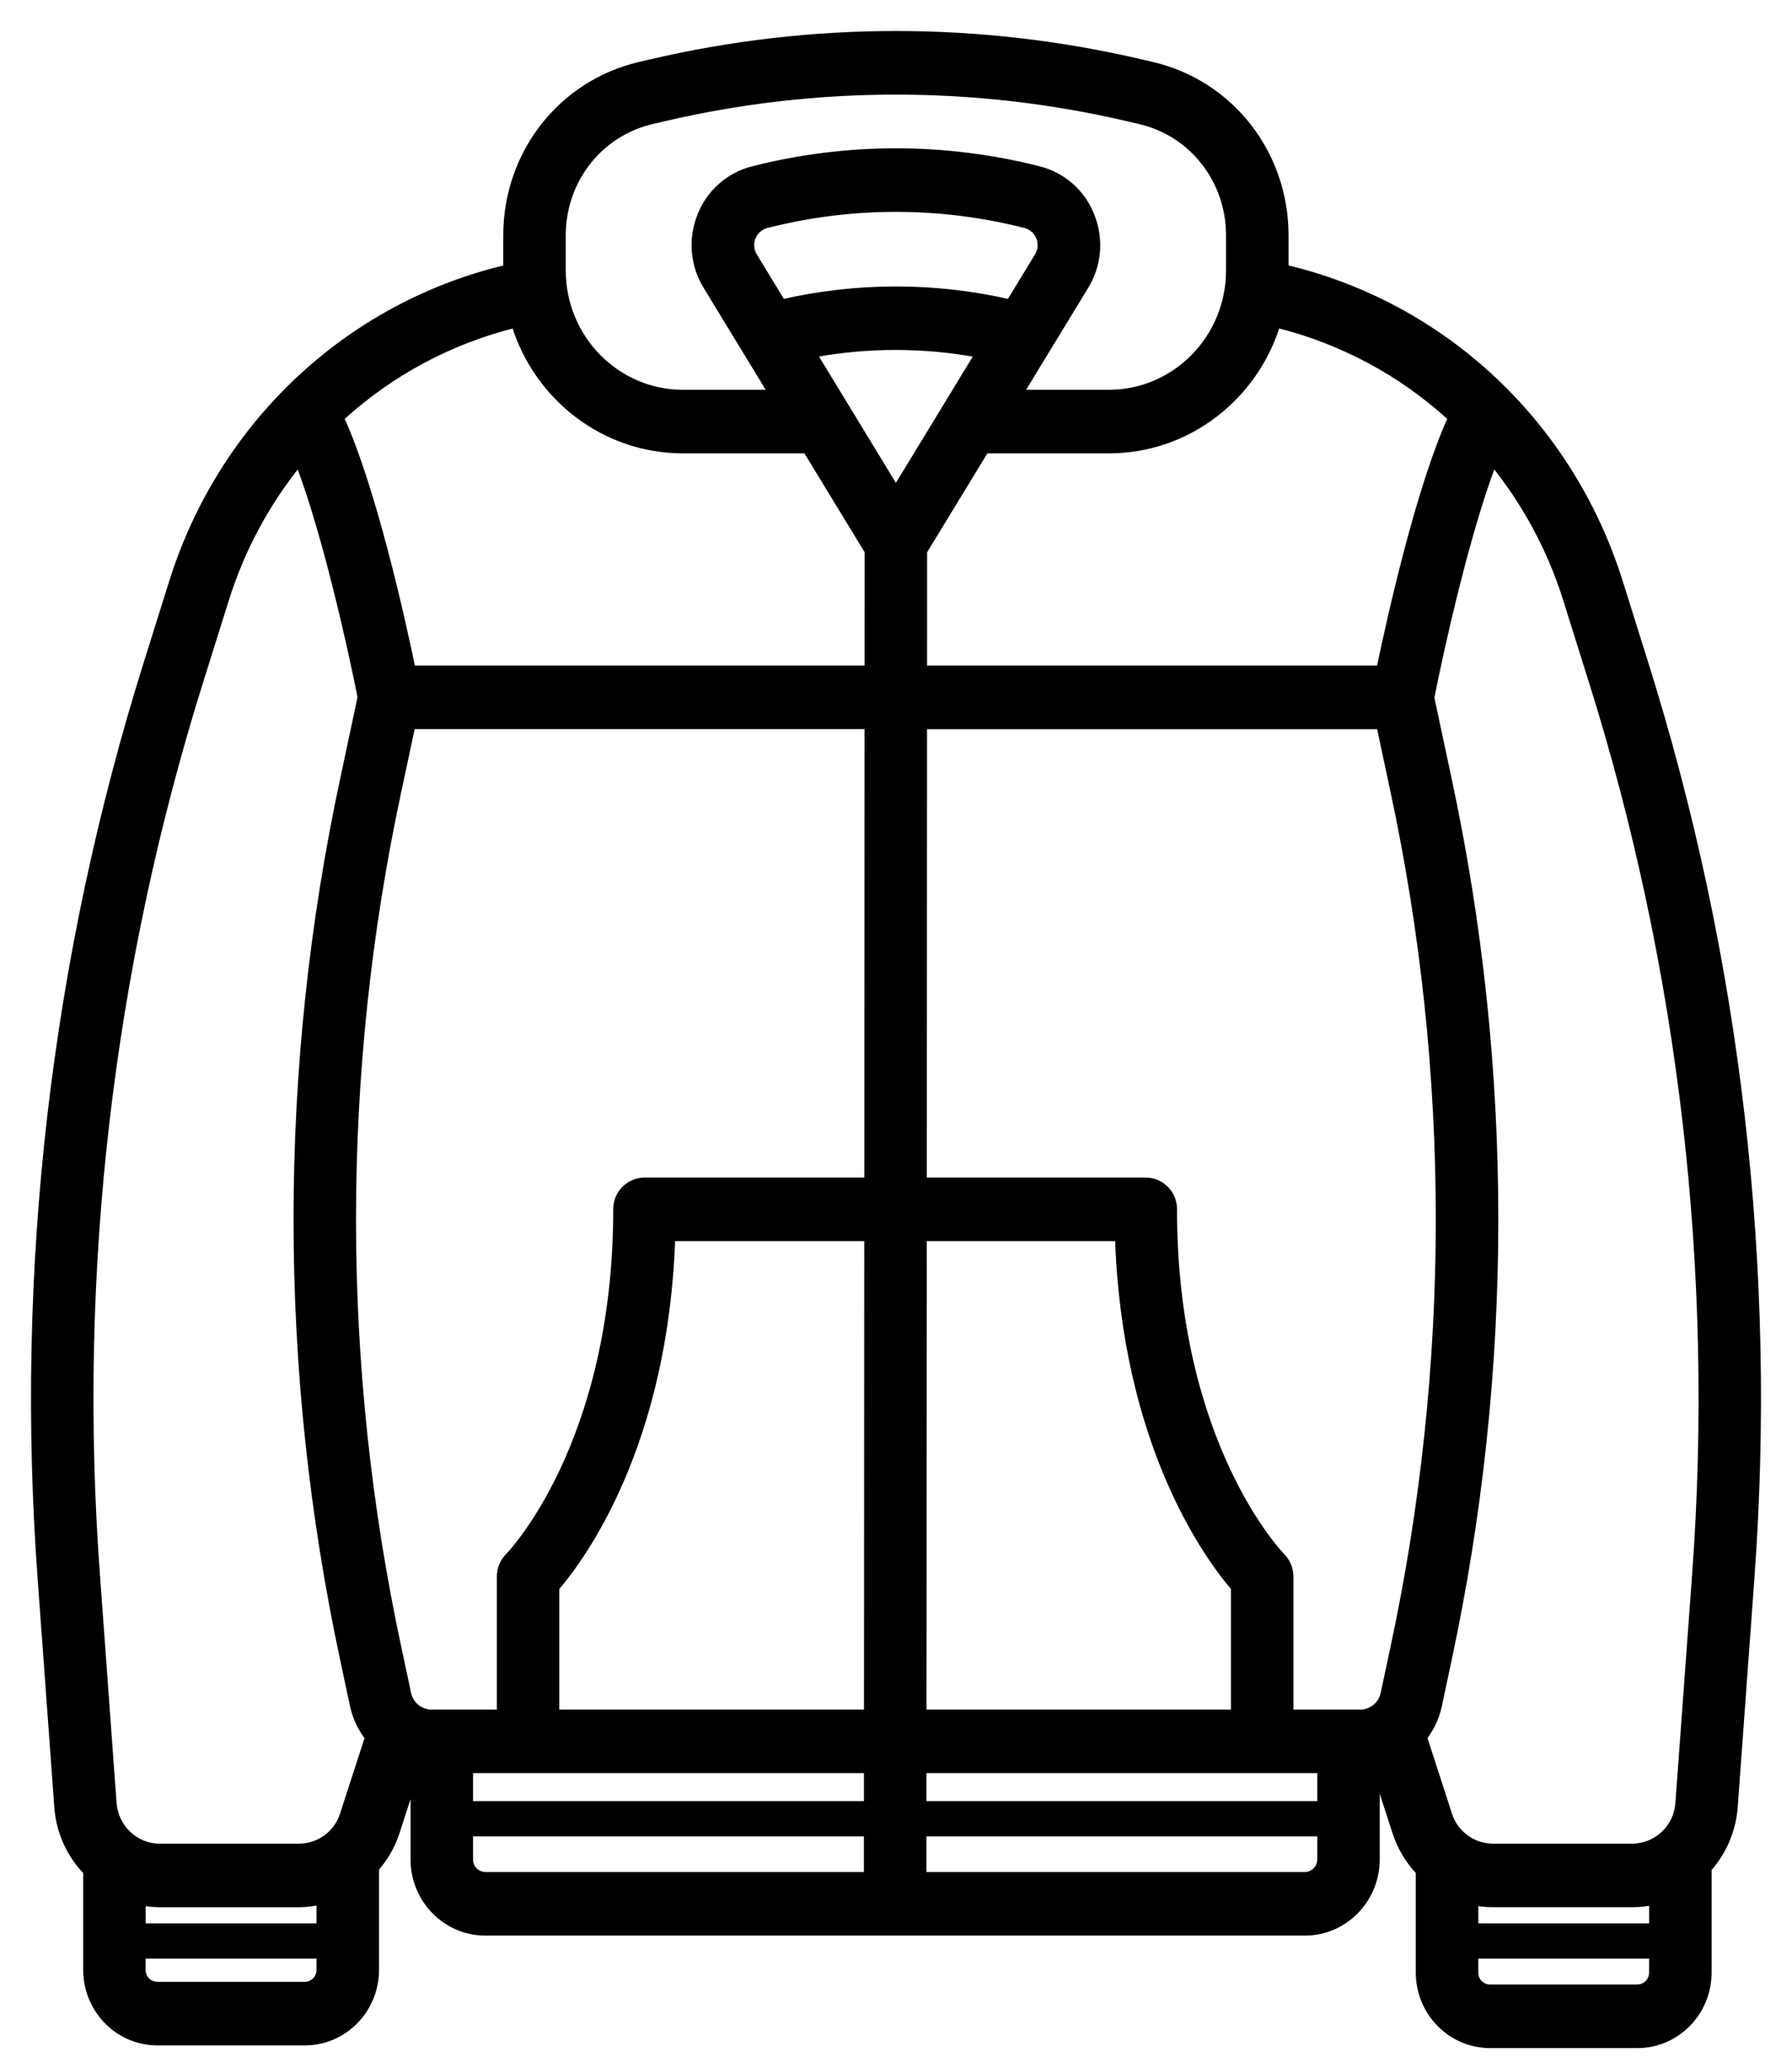 <svg width="52" height="60" viewBox="0 0 52 60" fill="none" xmlns="http://www.w3.org/2000/svg">
<path d="M43.233 59.33H47.517C48.647 59.33 49.567 58.392 49.567 57.24V54.224C50.006 53.73 50.272 53.106 50.324 52.447L50.806 45.833C51.471 36.844 50.423 27.812 47.721 19.214L46.992 16.889C45.55 12.292 41.866 8.859 37.291 7.781V6.831C37.291 4.461 35.708 2.432 33.443 1.899L33.114 1.822C28.433 0.726 23.562 0.726 18.88 1.822L18.551 1.899C16.286 2.433 14.704 4.461 14.704 6.831V7.783C10.132 8.864 6.447 12.299 5.007 16.889L4.278 19.214C1.576 27.812 0.529 36.844 1.194 45.833L1.677 52.447C1.73 53.175 2.045 53.823 2.515 54.315V57.162C2.515 58.315 3.434 59.252 4.564 59.252H8.848C9.978 59.252 10.898 58.315 10.898 57.162V54.217C11.156 53.916 11.367 53.568 11.495 53.171L12.013 51.573V53.955C12.013 55.118 12.941 56.066 14.083 56.066H37.868C39.009 56.066 39.937 55.118 39.937 53.955V51.419L40.505 53.17C40.647 53.609 40.884 53.993 41.183 54.311V57.237C41.183 58.391 42.103 59.329 43.233 59.329V59.33ZM38.324 52.364H26.783V51.351H38.324V52.364ZM9.284 55.912H4.128V55.195C4.292 55.223 4.458 55.243 4.63 55.243H8.683C8.89 55.243 9.088 55.214 9.284 55.173V55.912ZM19.812 13.055H23.398L25.191 15.997L25.188 19.414H11.958C11.643 17.895 10.811 14.169 9.883 12.129C11.315 10.815 13.054 9.882 14.941 9.413C15.594 11.521 17.531 13.055 19.814 13.055H19.812ZM25.998 6.048C27.262 6.048 28.528 6.206 29.759 6.521C29.851 6.546 29.935 6.592 30.006 6.655C30.077 6.719 30.132 6.798 30.167 6.886C30.202 6.975 30.216 7.07 30.208 7.165C30.2 7.259 30.17 7.351 30.121 7.432L29.297 8.786C27.126 8.288 24.87 8.288 22.698 8.786L21.875 7.433C21.825 7.352 21.795 7.261 21.787 7.166C21.779 7.071 21.793 6.976 21.828 6.887C21.863 6.799 21.918 6.72 21.988 6.656C22.059 6.593 22.144 6.546 22.235 6.521C23.464 6.207 24.728 6.048 25.997 6.048H25.998ZM37.054 9.411C38.942 9.879 40.683 10.814 42.116 12.129C41.188 14.169 40.357 17.896 40.041 19.414H26.802L26.803 15.997L28.596 13.055H32.181C34.465 13.055 36.401 11.52 37.054 9.409V9.411ZM40.444 47.823L40.163 49.144C40.13 49.302 40.044 49.443 39.92 49.546C39.796 49.648 39.64 49.705 39.479 49.707H37.433V45.75C37.432 45.529 37.345 45.318 37.19 45.161C37.158 45.129 34.054 41.941 34.054 35.092C34.056 34.985 34.036 34.879 33.996 34.779C33.956 34.68 33.897 34.59 33.822 34.513C33.747 34.437 33.658 34.376 33.56 34.334C33.461 34.292 33.356 34.27 33.249 34.269H26.794L26.801 21.06H40.043L40.444 22.943C42.203 31.143 42.203 39.623 40.444 47.823ZM25.179 35.914L25.171 49.707H16.13V46.073C16.916 45.155 19.292 41.902 19.494 35.914H25.179ZM26.793 35.914H32.455C32.658 41.902 35.033 45.155 35.82 46.073V49.707H26.784L26.793 35.914ZM23.604 10.273C25.177 9.982 26.796 9.982 28.389 10.275L26.697 13.055L25.997 14.203L25.298 13.055L23.604 10.273ZM11.549 22.942L11.951 21.058H25.187L25.18 34.269H18.702C18.595 34.27 18.489 34.292 18.39 34.334C18.292 34.376 18.203 34.437 18.128 34.513C18.053 34.589 17.994 34.68 17.953 34.779C17.914 34.878 17.894 34.985 17.895 35.092C17.895 41.941 14.792 45.129 14.763 45.158C14.685 45.236 14.623 45.328 14.581 45.43C14.539 45.531 14.517 45.64 14.518 45.75V49.707H12.515C12.354 49.705 12.198 49.648 12.074 49.546C11.95 49.443 11.864 49.302 11.831 49.144L11.549 47.823C9.791 39.623 9.791 31.142 11.549 22.942ZM13.627 51.351H25.17V52.364H13.626V51.351H13.627ZM47.953 55.912H42.798V55.194C42.968 55.224 43.141 55.242 43.318 55.242H47.371C47.57 55.242 47.766 55.221 47.954 55.181V55.91L47.953 55.912ZM47.515 57.686H43.233C43.116 57.684 43.004 57.636 42.922 57.553C42.841 57.469 42.795 57.356 42.797 57.239V56.734H47.953V57.239C47.954 57.356 47.908 57.468 47.826 57.552C47.744 57.636 47.633 57.683 47.515 57.685V57.686ZM46.186 19.714C48.826 28.111 49.848 36.932 49.2 45.71L48.716 52.326C48.693 52.668 48.541 52.989 48.292 53.225C48.043 53.461 47.714 53.594 47.371 53.598H43.318C43.032 53.597 42.754 53.505 42.524 53.335C42.294 53.166 42.123 52.928 42.037 52.655L41.312 50.417C41.514 50.148 41.667 49.838 41.741 49.493L42.021 48.172C43.83 39.742 43.83 31.024 42.021 22.593L41.521 20.245C41.812 18.764 42.559 15.432 43.329 13.421C44.261 14.575 44.994 15.912 45.456 17.39L46.185 19.714H46.186ZM16.317 6.831C16.317 5.23 17.384 3.862 18.914 3.503L19.242 3.426C23.685 2.385 28.308 2.385 32.751 3.426L33.08 3.503C34.61 3.862 35.677 5.23 35.677 6.831V7.847C35.677 9.812 34.109 11.41 32.182 11.41H29.597L31.492 8.301C31.868 7.681 31.929 6.94 31.662 6.266C31.535 5.938 31.332 5.645 31.07 5.412C30.807 5.179 30.492 5.012 30.151 4.925C27.425 4.23 24.569 4.23 21.843 4.925C21.503 5.012 21.188 5.179 20.925 5.412C20.662 5.645 20.459 5.938 20.332 6.266C20.2 6.595 20.146 6.95 20.176 7.304C20.205 7.657 20.317 7.999 20.503 8.301L22.397 11.41H19.812C17.885 11.41 16.317 9.812 16.317 7.847V6.831ZM5.816 19.714L6.545 17.39C6.998 15.945 7.719 14.599 8.671 13.422C9.441 15.426 10.183 18.743 10.477 20.231L9.974 22.593C8.166 31.024 8.166 39.742 9.974 48.172L10.255 49.493C10.329 49.839 10.484 50.152 10.688 50.42L9.963 52.655C9.877 52.927 9.707 53.166 9.477 53.335C9.247 53.504 8.969 53.596 8.683 53.598H4.628C3.927 53.598 3.337 53.039 3.283 52.326L2.801 45.71C2.152 36.932 3.175 28.111 5.816 19.714ZM8.848 57.608H4.564C4.447 57.607 4.335 57.559 4.253 57.476C4.171 57.392 4.125 57.279 4.126 57.162V56.734H9.284V57.162C9.285 57.279 9.239 57.392 9.157 57.476C9.075 57.559 8.963 57.607 8.846 57.608H8.848ZM13.626 53.955V53.187H25.169V54.421H14.083C13.96 54.419 13.844 54.37 13.758 54.282C13.672 54.195 13.625 54.078 13.626 53.955ZM37.868 54.421H26.782V53.187H38.324V53.955C38.325 54.077 38.277 54.195 38.192 54.282C38.106 54.369 37.99 54.419 37.868 54.421Z" fill="black" stroke="black" stroke-width="0.2"/>
</svg>
